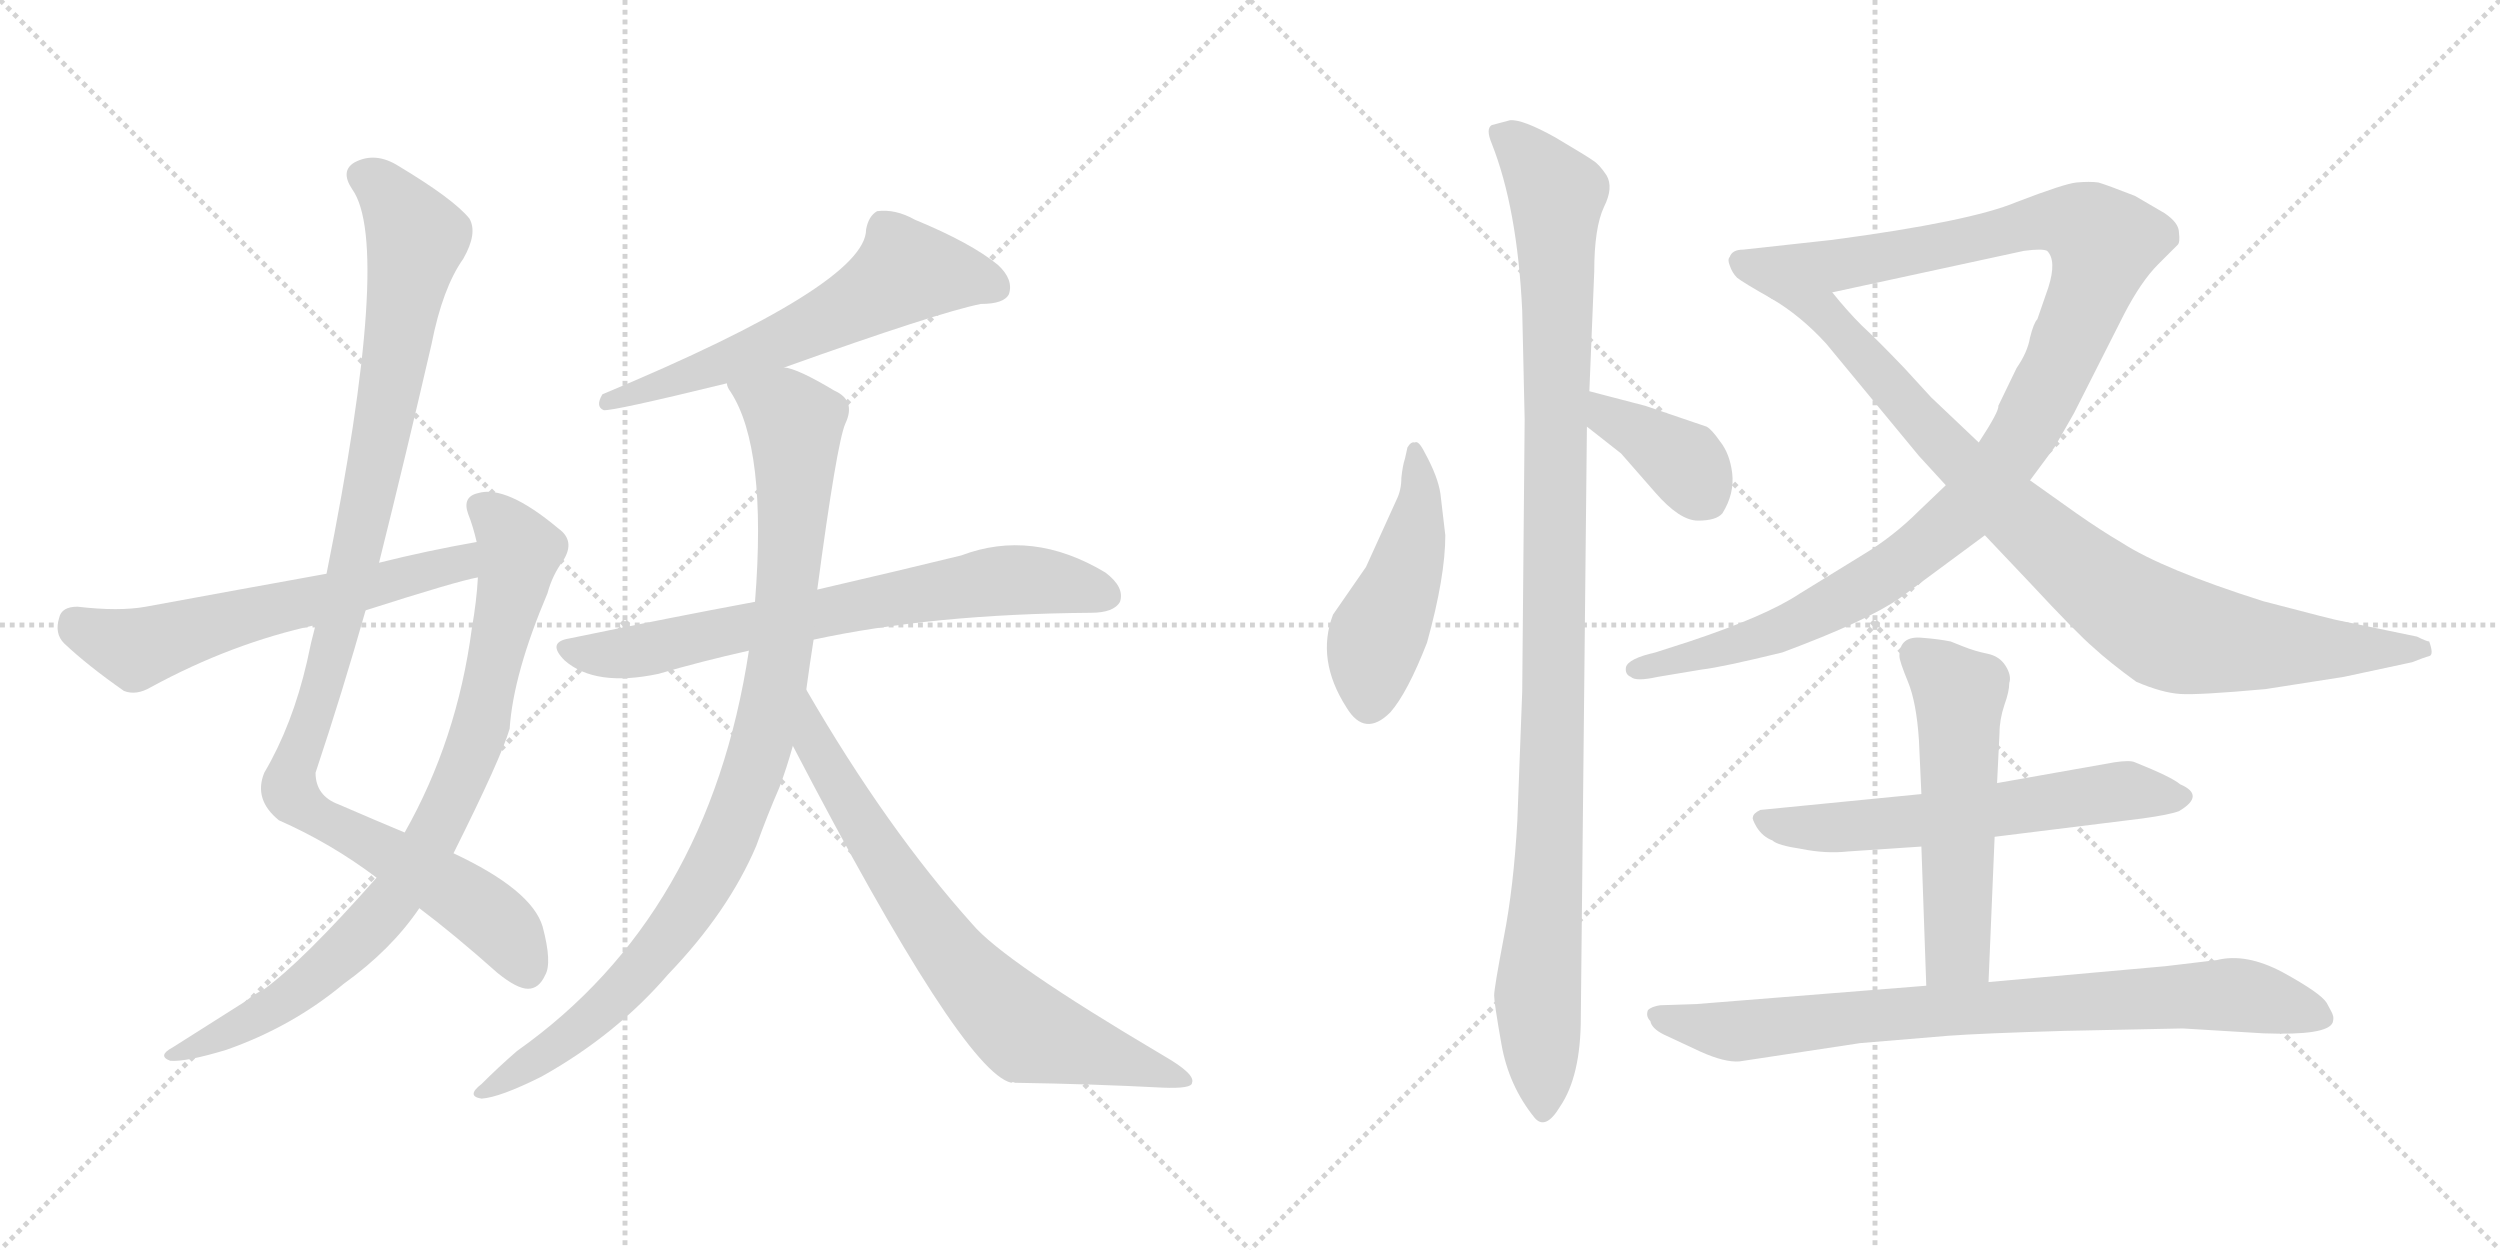 <svg version="1.1" viewBox="0 0 2048 1024" xmlns="http://www.w3.org/2000/svg">
  <g stroke="lightgray" stroke-dasharray="1,1" stroke-width="1" transform="scale(4, 4)">
    <line x1="0" y1="0" x2="256" y2="256"></line>
    <line x1="256" y1="0" x2="0" y2="256"></line>
    <line x1="128" y1="0" x2="128" y2="256"></line>
    <line x1="0" y1="128" x2="256" y2="128"></line>
    <line x1="256" y1="0" x2="512" y2="256"></line>
    <line x1="512" y1="0" x2="256" y2="256"></line>
    <line x1="384" y1="0" x2="384" y2="256"></line>
    <line x1="256" y1="128" x2="512" y2="128"></line>
  </g>
<g transform="scale(1, -1) translate(0, -850)">
   <style type="text/css">
    @keyframes keyframes0 {
      from {
       stroke: black;
       stroke-dashoffset: 1037;
       stroke-width: 128;
       }
       77% {
       animation-timing-function: step-end;
       stroke: black;
       stroke-dashoffset: 0;
       stroke-width: 128;
       }
       to {
       stroke: black;
       stroke-width: 1024;
       }
       }
       #make-me-a-hanzi-animation-0 {
         animation: keyframes0 1.094s both;
         animation-delay: 0s;
         animation-timing-function: linear;
       }
    @keyframes keyframes1 {
      from {
       stroke: black;
       stroke-dashoffset: 833;
       stroke-width: 128;
       }
       73% {
       animation-timing-function: step-end;
       stroke: black;
       stroke-dashoffset: 0;
       stroke-width: 128;
       }
       to {
       stroke: black;
       stroke-width: 1024;
       }
       }
       #make-me-a-hanzi-animation-1 {
         animation: keyframes1 0.928s both;
         animation-delay: 1.094s;
         animation-timing-function: linear;
       }
    @keyframes keyframes2 {
      from {
       stroke: black;
       stroke-dashoffset: 598;
       stroke-width: 128;
       }
       66% {
       animation-timing-function: step-end;
       stroke: black;
       stroke-dashoffset: 0;
       stroke-width: 128;
       }
       to {
       stroke: black;
       stroke-width: 1024;
       }
       }
       #make-me-a-hanzi-animation-2 {
         animation: keyframes2 0.737s both;
         animation-delay: 2.022s;
         animation-timing-function: linear;
       }
    @keyframes keyframes3 {
      from {
       stroke: black;
       stroke-dashoffset: 603;
       stroke-width: 128;
       }
       66% {
       animation-timing-function: step-end;
       stroke: black;
       stroke-dashoffset: 0;
       stroke-width: 128;
       }
       to {
       stroke: black;
       stroke-width: 1024;
       }
       }
       #make-me-a-hanzi-animation-3 {
         animation: keyframes3 0.741s both;
         animation-delay: 2.758s;
         animation-timing-function: linear;
       }
    @keyframes keyframes4 {
      from {
       stroke: black;
       stroke-dashoffset: 705;
       stroke-width: 128;
       }
       70% {
       animation-timing-function: step-end;
       stroke: black;
       stroke-dashoffset: 0;
       stroke-width: 128;
       }
       to {
       stroke: black;
       stroke-width: 1024;
       }
       }
       #make-me-a-hanzi-animation-4 {
         animation: keyframes4 0.824s both;
         animation-delay: 3.499s;
         animation-timing-function: linear;
       }
    @keyframes keyframes5 {
      from {
       stroke: black;
       stroke-dashoffset: 952;
       stroke-width: 128;
       }
       76% {
       animation-timing-function: step-end;
       stroke: black;
       stroke-dashoffset: 0;
       stroke-width: 128;
       }
       to {
       stroke: black;
       stroke-width: 1024;
       }
       }
       #make-me-a-hanzi-animation-5 {
         animation: keyframes5 1.025s both;
         animation-delay: 4.323s;
         animation-timing-function: linear;
       }
    @keyframes keyframes6 {
      from {
       stroke: black;
       stroke-dashoffset: 722;
       stroke-width: 128;
       }
       70% {
       animation-timing-function: step-end;
       stroke: black;
       stroke-dashoffset: 0;
       stroke-width: 128;
       }
       to {
       stroke: black;
       stroke-width: 1024;
       }
       }
       #make-me-a-hanzi-animation-6 {
         animation: keyframes6 0.838s both;
         animation-delay: 5.348s;
         animation-timing-function: linear;
       }
    @keyframes keyframes7 {
      from {
       stroke: black;
       stroke-dashoffset: 466;
       stroke-width: 128;
       }
       60% {
       animation-timing-function: step-end;
       stroke: black;
       stroke-dashoffset: 0;
       stroke-width: 128;
       }
       to {
       stroke: black;
       stroke-width: 1024;
       }
       }
       #make-me-a-hanzi-animation-7 {
         animation: keyframes7 0.629s both;
         animation-delay: 6.185s;
         animation-timing-function: linear;
       }
    @keyframes keyframes8 {
      from {
       stroke: black;
       stroke-dashoffset: 1070;
       stroke-width: 128;
       }
       78% {
       animation-timing-function: step-end;
       stroke: black;
       stroke-dashoffset: 0;
       stroke-width: 128;
       }
       to {
       stroke: black;
       stroke-width: 1024;
       }
       }
       #make-me-a-hanzi-animation-8 {
         animation: keyframes8 1.121s both;
         animation-delay: 6.814s;
         animation-timing-function: linear;
       }
    @keyframes keyframes9 {
      from {
       stroke: black;
       stroke-dashoffset: 379;
       stroke-width: 128;
       }
       55% {
       animation-timing-function: step-end;
       stroke: black;
       stroke-dashoffset: 0;
       stroke-width: 128;
       }
       to {
       stroke: black;
       stroke-width: 1024;
       }
       }
       #make-me-a-hanzi-animation-9 {
         animation: keyframes9 0.558s both;
         animation-delay: 7.935s;
         animation-timing-function: linear;
       }
    @keyframes keyframes10 {
      from {
       stroke: black;
       stroke-dashoffset: 1117;
       stroke-width: 128;
       }
       78% {
       animation-timing-function: step-end;
       stroke: black;
       stroke-dashoffset: 0;
       stroke-width: 128;
       }
       to {
       stroke: black;
       stroke-width: 1024;
       }
       }
       #make-me-a-hanzi-animation-10 {
         animation: keyframes10 1.159s both;
         animation-delay: 8.494s;
         animation-timing-function: linear;
       }
    @keyframes keyframes11 {
      from {
       stroke: black;
       stroke-dashoffset: 885;
       stroke-width: 128;
       }
       74% {
       animation-timing-function: step-end;
       stroke: black;
       stroke-dashoffset: 0;
       stroke-width: 128;
       }
       to {
       stroke: black;
       stroke-width: 1024;
       }
       }
       #make-me-a-hanzi-animation-11 {
         animation: keyframes11 0.97s both;
         animation-delay: 9.653s;
         animation-timing-function: linear;
       }
    @keyframes keyframes12 {
      from {
       stroke: black;
       stroke-dashoffset: 600;
       stroke-width: 128;
       }
       66% {
       animation-timing-function: step-end;
       stroke: black;
       stroke-dashoffset: 0;
       stroke-width: 128;
       }
       to {
       stroke: black;
       stroke-width: 1024;
       }
       }
       #make-me-a-hanzi-animation-12 {
         animation: keyframes12 0.738s both;
         animation-delay: 10.623s;
         animation-timing-function: linear;
       }
    @keyframes keyframes13 {
      from {
       stroke: black;
       stroke-dashoffset: 544;
       stroke-width: 128;
       }
       64% {
       animation-timing-function: step-end;
       stroke: black;
       stroke-dashoffset: 0;
       stroke-width: 128;
       }
       to {
       stroke: black;
       stroke-width: 1024;
       }
       }
       #make-me-a-hanzi-animation-13 {
         animation: keyframes13 0.693s both;
         animation-delay: 11.361s;
         animation-timing-function: linear;
       }
    @keyframes keyframes14 {
      from {
       stroke: black;
       stroke-dashoffset: 808;
       stroke-width: 128;
       }
       72% {
       animation-timing-function: step-end;
       stroke: black;
       stroke-dashoffset: 0;
       stroke-width: 128;
       }
       to {
       stroke: black;
       stroke-width: 1024;
       }
       }
       #make-me-a-hanzi-animation-14 {
         animation: keyframes14 0.908s both;
         animation-delay: 12.054s;
         animation-timing-function: linear;
       }
</style>
<path d="M 343.5 106.0 Q 371.5 85.0 407.5 53.0 Q 423.5 40.0 432.5 40.0 Q 441.5 40.0 446.5 51.0 Q 452.5 61.0 444.5 91.0 Q 435.5 121.0 371.5 151.0 L 331.5 168.0 Q 307.5 178.0 277.5 191.0 Q 258.5 198.0 258.5 217.0 Q 280.5 283.0 299.5 350.0 L 310.5 389.0 Q 332.5 477.0 353.5 568.0 Q 362.5 614.0 379.5 638.0 Q 391.5 659.0 384.5 671.0 Q 371.5 687.0 326.5 714.0 Q 307.5 726.0 290.5 717.0 Q 278.5 710.0 288.5 695.0 Q 321.5 649.0 267.5 380.0 L 258.5 338.0 Q 254.5 323.0 251.5 308.0 Q 239.5 256.0 216.5 217.0 Q 207.5 195.0 228.5 178.0 Q 271.5 159.0 308.5 131.0 L 343.5 106.0 Z" fill="lightgray"></path> 
<path d="M 308.5 131.0 Q 247.5 62.0 215.5 39.0 Q 208.5 36.0 201.5 30.0 Q 171.5 11.0 141.5 -8.0 Q 128.5 -15.0 139.5 -19.0 Q 152.5 -20.0 185.5 -10.0 Q 239.5 9.0 281.5 44.0 Q 320.5 72.0 343.5 106.0 L 371.5 151.0 Q 410.5 229.0 417.5 253.0 Q 420.5 298.0 448.5 364.0 Q 452.5 379.0 461.5 391.0 Q 471.5 407.0 457.5 417.0 Q 414.5 453.0 391.5 446.0 Q 378.5 443.0 383.5 429.0 Q 387.5 419.0 390.5 406.0 L 391.5 377.0 Q 390.5 358.0 386.5 335.0 Q 374.5 244.0 331.5 168.0 L 308.5 131.0 Z" fill="lightgray"></path> 
<path d="M 390.5 406.0 Q 350.5 399.0 310.5 389.0 L 267.5 380.0 Q 195.5 367.0 119.5 353.0 Q 97.5 349.0 63.5 353.0 Q 50.5 353.0 48.5 344.0 Q 44.5 331.0 52.5 323.0 Q 71.5 305.0 101.5 284.0 Q 111.5 280.0 123.5 287.0 Q 189.5 323.0 258.5 338.0 L 299.5 350.0 Q 374.5 374.0 391.5 377.0 C 420.5 384.0 420.5 411.0 390.5 406.0 Z" fill="lightgray"></path> 
<path d="M 642.5 549.0 Q 768.5 594.0 803.5 601.0 Q 822.5 601.0 826.5 609.0 Q 830.5 621.0 817.5 633.0 Q 795.5 651.0 749.5 670.0 Q 733.5 679.0 718.5 677.0 Q 711.5 673.0 709.5 662.0 Q 709.5 617.0 493.5 527.0 Q 487.5 517.0 494.5 514.0 Q 501.5 513.0 595.5 536.0 L 642.5 549.0 Z" fill="lightgray"></path> 
<path d="M 666.5 326.0 Q 763.5 347.0 893.5 348.0 Q 912.5 348.0 917.5 357.0 Q 921.5 369.0 905.5 381.0 Q 845.5 417.0 787.5 395.0 Q 738.5 383.0 669.5 367.0 L 618.5 357.0 Q 548.5 344.0 466.5 327.0 Q 447.5 324.0 462.5 309.0 Q 487.5 287.0 539.5 298.0 Q 573.5 308.0 613.5 317.0 L 666.5 326.0 Z" fill="lightgray"></path> 
<path d="M 660.5 285.0 Q 663.5 307.0 666.5 326.0 L 669.5 367.0 Q 685.5 487.0 692.5 503.0 Q 701.5 522.0 683.5 530.0 Q 653.5 548.0 642.5 549.0 C 614.5 559.0 582.5 563.0 595.5 536.0 Q 595.5 533.0 598.5 529.0 Q 628.5 483.0 618.5 357.0 L 613.5 317.0 Q 580.5 100.0 423.5 -11.0 Q 408.5 -24.0 394.5 -38.0 Q 381.5 -48.0 394.5 -50.0 Q 409.5 -49.0 443.5 -32.0 Q 504.5 2.0 547.5 52.0 Q 596.5 103.0 619.5 157.0 Q 628.5 182.0 638.5 205.0 Q 644.5 221.0 649.5 239.0 L 660.5 285.0 Z" fill="lightgray"></path> 
<path d="M 649.5 239.0 Q 788.5 -28.0 828.5 -37.0 Q 829.5 -36.0 831.5 -37.0 Q 895.5 -38.0 952.5 -41.0 Q 976.5 -42.0 976.5 -37.0 Q 979.5 -30.0 953.5 -15.0 Q 821.5 63.0 796.5 93.0 Q 726.5 171.0 660.5 285.0 C 645.5 311.0 635.5 266.0 649.5 239.0 Z" fill="lightgray"></path> 
<path d="M 1184.0 411.5 L 1180.0 445.5 Q 1178.0 459.5 1167.0 479.5 Q 1162.0 489.5 1159.0 487.5 Q 1156.0 488.5 1153.0 483.5 L 1151.0 474.5 Q 1149.0 468.5 1148.0 458.5 Q 1148.0 448.5 1144.0 440.5 L 1119.0 385.5 L 1092.0 346.5 Q 1078.0 309.5 1103.0 270.5 Q 1118.0 245.5 1139.0 266.5 Q 1153.0 282.5 1169.0 323.5 Q 1184.0 377.5 1184.0 411.5 Z" fill="lightgray"></path> 
<path d="M 1295.0 16.5 L 1300.0 500.5 L 1302.0 529.5 L 1306.0 627.5 Q 1306.0 663.5 1314.0 680.5 Q 1322.0 696.5 1316.0 706.5 Q 1310.0 715.5 1305.0 718.5 Q 1301.0 721.5 1274.0 737.5 Q 1247.0 752.5 1237.0 751.5 L 1222.0 747.5 Q 1217.0 744.5 1222.0 732.5 Q 1243.0 679.5 1247.0 595.5 L 1249.0 506.5 L 1247.0 283.5 L 1243.0 177.5 Q 1240.0 123.5 1232.0 82.5 Q 1224.0 40.5 1224.0 34.5 Q 1224.0 28.5 1230.0 -5.5 Q 1236.0 -39.5 1257.0 -65.5 Q 1266.0 -76.5 1278.0 -56.5 Q 1295.0 -31.5 1295.0 16.5 Z" fill="lightgray"></path> 
<path d="M 1300.0 500.5 L 1328.0 478.5 L 1356.0 446.5 Q 1376.0 423.5 1391.0 423.5 Q 1406.0 423.5 1411.0 429.5 Q 1421.0 445.5 1419.0 462.5 Q 1417.0 478.5 1409.0 488.5 Q 1402.0 498.5 1398.0 500.5 L 1348.0 517.5 L 1302.0 529.5 C 1273.0 537.5 1276.0 519.5 1300.0 500.5 Z" fill="lightgray"></path> 
<path d="M 1594.0 452.5 L 1572.0 431.5 Q 1551.0 410.5 1526.0 395.5 L 1474.0 363.5 Q 1447.0 345.5 1384.0 324.5 L 1356.0 315.5 Q 1334.0 310.5 1332.0 303.5 Q 1331.0 297.5 1336.0 295.5 Q 1340.0 291.5 1358.0 295.5 L 1394.0 301.5 Q 1411.0 303.5 1460.0 315.5 Q 1530.0 341.5 1557.0 360.5 L 1626.0 411.5 L 1663.0 456.5 L 1683.0 483.5 L 1699.0 511.5 L 1740.0 592.5 Q 1754.0 619.5 1768.0 633.5 L 1784.0 649.5 Q 1786.0 651.5 1785.0 659.5 Q 1785.0 667.5 1773.0 675.5 L 1749.0 689.5 Q 1726.0 698.5 1719.0 700.5 Q 1712.0 701.5 1701.0 700.5 Q 1691.0 699.5 1652.0 684.5 Q 1614.0 668.5 1501.0 653.5 L 1428.0 645.5 Q 1419.0 645.5 1417.0 639.5 Q 1415.0 637.5 1417.0 632.5 Q 1419.0 626.5 1423.0 622.5 Q 1428.0 618.5 1451.0 605.5 C 1458.0 601.5 1472.0 604.5 1501.0 610.5 L 1658.0 644.5 Q 1673.0 646.5 1677.0 644.5 Q 1685.0 636.5 1678.0 614.5 L 1669.0 588.5 Q 1666.0 585.5 1663.0 573.5 Q 1661.0 561.5 1652.0 548.5 L 1637.0 517.5 Q 1638.0 513.5 1621.0 487.5 L 1594.0 452.5 Z" fill="lightgray"></path> 
<path d="M 1572.0 476.5 L 1594.0 452.5 L 1626.0 411.5 L 1662.0 373.5 Q 1702.0 330.5 1715.0 319.5 Q 1728.0 307.5 1750.0 291.5 Q 1771.0 282.5 1786.0 281.5 Q 1801.0 280.5 1856.0 285.5 L 1920.0 295.5 L 1976.0 307.5 Q 1986.0 311.5 1990.0 312.5 Q 1994.0 313.5 1990.0 324.5 Q 1988.0 324.5 1980.0 328.5 L 1917.0 341.5 Q 1915.0 341.5 1854.0 357.5 Q 1772.0 383.5 1738.0 405.5 Q 1721.0 415.5 1701.0 429.5 L 1663.0 456.5 L 1621.0 487.5 L 1582.0 524.5 L 1560.0 548.5 Q 1538.0 571.5 1525.0 583.5 Q 1513.0 595.5 1501.0 610.5 C 1482.0 633.5 1426.0 622.5 1451.0 605.5 Q 1475.0 591.5 1496.0 568.5 L 1572.0 476.5 Z" fill="lightgray"></path> 
<path d="M 1574.0 199.5 L 1442.0 186.5 Q 1436.0 183.5 1436.0 180.5 Q 1435.0 179.5 1439.0 172.5 Q 1444.0 164.5 1452.0 161.5 Q 1456.0 157.5 1476.0 154.5 Q 1496.0 150.5 1514.0 152.5 L 1574.0 156.5 L 1634.0 164.5 L 1755.0 179.5 Q 1777.0 182.5 1785.0 185.5 Q 1807.0 198.5 1786.0 207.5 Q 1779.0 213.5 1749.0 225.5 Q 1745.0 227.5 1732.0 225.5 L 1636.0 208.5 L 1574.0 199.5 Z" fill="lightgray"></path> 
<path d="M 1556.0 312.5 Q 1556.0 308.5 1563.0 291.5 Q 1570.0 274.5 1572.0 243.5 L 1574.0 199.5 L 1574.0 156.5 L 1578.0 42.5 C 1579.0 12.5 1628.0 15.5 1629.0 45.5 L 1634.0 164.5 L 1636.0 208.5 L 1638.0 249.5 Q 1638.0 260.5 1642.0 272.5 Q 1646.0 283.5 1646.0 290.5 Q 1648.0 296.5 1643.0 304.5 Q 1638.0 312.5 1628.0 314.5 Q 1618.0 316.5 1608.0 320.5 L 1598.0 324.5 Q 1588.0 326.5 1575.0 327.5 Q 1556.0 329.5 1556.0 312.5 Z" fill="lightgray"></path> 
<path d="M 1578.0 42.5 L 1390.0 27.5 L 1360.0 26.5 Q 1353.0 25.5 1350.0 22.5 Q 1348.0 17.5 1352.0 13.5 Q 1353.0 7.5 1363.0 2.5 L 1393.0 -11.5 Q 1413.0 -20.5 1425.0 -19.5 L 1524.0 -4.5 L 1596.0 1.5 Q 1623.0 3.5 1691.0 5.5 L 1788.0 7.5 L 1854.0 3.5 Q 1907.0 1.5 1911.0 12.5 Q 1912.0 16.5 1911.0 18.5 Q 1911.0 19.5 1906.0 28.5 Q 1901.0 36.5 1870.0 53.5 Q 1840.0 69.5 1816.0 63.5 L 1774.0 58.5 L 1629.0 45.5 L 1578.0 42.5 Z" fill="lightgray"></path> 
      <clipPath id="make-me-a-hanzi-clip-0">
      <path d="M 343.5 106.0 Q 371.5 85.0 407.5 53.0 Q 423.5 40.0 432.5 40.0 Q 441.5 40.0 446.5 51.0 Q 452.5 61.0 444.5 91.0 Q 435.5 121.0 371.5 151.0 L 331.5 168.0 Q 307.5 178.0 277.5 191.0 Q 258.5 198.0 258.5 217.0 Q 280.5 283.0 299.5 350.0 L 310.5 389.0 Q 332.5 477.0 353.5 568.0 Q 362.5 614.0 379.5 638.0 Q 391.5 659.0 384.5 671.0 Q 371.5 687.0 326.5 714.0 Q 307.5 726.0 290.5 717.0 Q 278.5 710.0 288.5 695.0 Q 321.5 649.0 267.5 380.0 L 258.5 338.0 Q 254.5 323.0 251.5 308.0 Q 239.5 256.0 216.5 217.0 Q 207.5 195.0 228.5 178.0 Q 271.5 159.0 308.5 131.0 L 343.5 106.0 Z" fill="lightgray"></path>
      </clipPath>
      <path clip-path="url(#make-me-a-hanzi-clip-0)" d="M 297.5 705.0 L 321.5 687.0 L 341.5 654.0 L 293.5 401.0 L 237.5 203.0 L 256.5 182.0 L 398.5 101.0 L 416.5 84.0 L 431.5 55.0 " fill="none" id="make-me-a-hanzi-animation-0" stroke-dasharray="909 1818" stroke-linecap="round"></path>

      <clipPath id="make-me-a-hanzi-clip-1">
      <path d="M 308.5 131.0 Q 247.5 62.0 215.5 39.0 Q 208.5 36.0 201.5 30.0 Q 171.5 11.0 141.5 -8.0 Q 128.5 -15.0 139.5 -19.0 Q 152.5 -20.0 185.5 -10.0 Q 239.5 9.0 281.5 44.0 Q 320.5 72.0 343.5 106.0 L 371.5 151.0 Q 410.5 229.0 417.5 253.0 Q 420.5 298.0 448.5 364.0 Q 452.5 379.0 461.5 391.0 Q 471.5 407.0 457.5 417.0 Q 414.5 453.0 391.5 446.0 Q 378.5 443.0 383.5 429.0 Q 387.5 419.0 390.5 406.0 L 391.5 377.0 Q 390.5 358.0 386.5 335.0 Q 374.5 244.0 331.5 168.0 L 308.5 131.0 Z" fill="lightgray"></path>
      </clipPath>
      <path clip-path="url(#make-me-a-hanzi-clip-1)" d="M 392.5 435.0 L 425.5 399.0 L 395.5 261.0 L 359.5 170.0 L 314.5 103.0 L 252.5 44.0 L 173.5 -4.0 L 144.5 -14.0 " fill="none" id="make-me-a-hanzi-animation-1" stroke-dasharray="705 1410" stroke-linecap="round"></path>

      <clipPath id="make-me-a-hanzi-clip-2">
      <path d="M 390.5 406.0 Q 350.5 399.0 310.5 389.0 L 267.5 380.0 Q 195.5 367.0 119.5 353.0 Q 97.5 349.0 63.5 353.0 Q 50.5 353.0 48.5 344.0 Q 44.5 331.0 52.5 323.0 Q 71.5 305.0 101.5 284.0 Q 111.5 280.0 123.5 287.0 Q 189.5 323.0 258.5 338.0 L 299.5 350.0 Q 374.5 374.0 391.5 377.0 C 420.5 384.0 420.5 411.0 390.5 406.0 Z" fill="lightgray"></path>
      </clipPath>
      <path clip-path="url(#make-me-a-hanzi-clip-2)" d="M 60.5 340.0 L 110.5 318.0 L 373.5 388.0 L 384.5 399.0 " fill="none" id="make-me-a-hanzi-animation-2" stroke-dasharray="470 940" stroke-linecap="round"></path>

      <clipPath id="make-me-a-hanzi-clip-3">
      <path d="M 642.5 549.0 Q 768.5 594.0 803.5 601.0 Q 822.5 601.0 826.5 609.0 Q 830.5 621.0 817.5 633.0 Q 795.5 651.0 749.5 670.0 Q 733.5 679.0 718.5 677.0 Q 711.5 673.0 709.5 662.0 Q 709.5 617.0 493.5 527.0 Q 487.5 517.0 494.5 514.0 Q 501.5 513.0 595.5 536.0 L 642.5 549.0 Z" fill="lightgray"></path>
      </clipPath>
      <path clip-path="url(#make-me-a-hanzi-clip-3)" d="M 815.5 615.0 L 742.5 628.0 L 686.5 592.0 L 631.5 567.0 L 521.5 527.0 L 507.5 530.0 L 496.5 521.0 " fill="none" id="make-me-a-hanzi-animation-3" stroke-dasharray="475 950" stroke-linecap="round"></path>

      <clipPath id="make-me-a-hanzi-clip-4">
      <path d="M 666.5 326.0 Q 763.5 347.0 893.5 348.0 Q 912.5 348.0 917.5 357.0 Q 921.5 369.0 905.5 381.0 Q 845.5 417.0 787.5 395.0 Q 738.5 383.0 669.5 367.0 L 618.5 357.0 Q 548.5 344.0 466.5 327.0 Q 447.5 324.0 462.5 309.0 Q 487.5 287.0 539.5 298.0 Q 573.5 308.0 613.5 317.0 L 666.5 326.0 Z" fill="lightgray"></path>
      </clipPath>
      <path clip-path="url(#make-me-a-hanzi-clip-4)" d="M 464.5 318.0 L 526.5 317.0 L 814.5 374.0 L 860.5 374.0 L 906.5 362.0 " fill="none" id="make-me-a-hanzi-animation-4" stroke-dasharray="577 1154" stroke-linecap="round"></path>

      <clipPath id="make-me-a-hanzi-clip-5">
      <path d="M 660.5 285.0 Q 663.5 307.0 666.5 326.0 L 669.5 367.0 Q 685.5 487.0 692.5 503.0 Q 701.5 522.0 683.5 530.0 Q 653.5 548.0 642.5 549.0 C 614.5 559.0 582.5 563.0 595.5 536.0 Q 595.5 533.0 598.5 529.0 Q 628.5 483.0 618.5 357.0 L 613.5 317.0 Q 580.5 100.0 423.5 -11.0 Q 408.5 -24.0 394.5 -38.0 Q 381.5 -48.0 394.5 -50.0 Q 409.5 -49.0 443.5 -32.0 Q 504.5 2.0 547.5 52.0 Q 596.5 103.0 619.5 157.0 Q 628.5 182.0 638.5 205.0 Q 644.5 221.0 649.5 239.0 L 660.5 285.0 Z" fill="lightgray"></path>
      </clipPath>
      <path clip-path="url(#make-me-a-hanzi-clip-5)" d="M 602.5 535.0 L 644.5 512.0 L 651.5 493.0 L 638.5 310.0 L 613.5 209.0 L 588.5 148.0 L 528.5 59.0 L 455.5 -7.0 L 397.5 -44.0 " fill="none" id="make-me-a-hanzi-animation-5" stroke-dasharray="824 1648" stroke-linecap="round"></path>

      <clipPath id="make-me-a-hanzi-clip-6">
      <path d="M 649.5 239.0 Q 788.5 -28.0 828.5 -37.0 Q 829.5 -36.0 831.5 -37.0 Q 895.5 -38.0 952.5 -41.0 Q 976.5 -42.0 976.5 -37.0 Q 979.5 -30.0 953.5 -15.0 Q 821.5 63.0 796.5 93.0 Q 726.5 171.0 660.5 285.0 C 645.5 311.0 635.5 266.0 649.5 239.0 Z" fill="lightgray"></path>
      </clipPath>
      <path clip-path="url(#make-me-a-hanzi-clip-6)" d="M 662.5 276.0 L 668.5 233.0 L 746.5 111.0 L 800.5 43.0 L 840.5 5.0 L 970.5 -34.0 " fill="none" id="make-me-a-hanzi-animation-6" stroke-dasharray="594 1188" stroke-linecap="round"></path>

      <clipPath id="make-me-a-hanzi-clip-7">
      <path d="M 1184.0 411.5 L 1180.0 445.5 Q 1178.0 459.5 1167.0 479.5 Q 1162.0 489.5 1159.0 487.5 Q 1156.0 488.5 1153.0 483.5 L 1151.0 474.5 Q 1149.0 468.5 1148.0 458.5 Q 1148.0 448.5 1144.0 440.5 L 1119.0 385.5 L 1092.0 346.5 Q 1078.0 309.5 1103.0 270.5 Q 1118.0 245.5 1139.0 266.5 Q 1153.0 282.5 1169.0 323.5 Q 1184.0 377.5 1184.0 411.5 Z" fill="lightgray"></path>
      </clipPath>
      <path clip-path="url(#make-me-a-hanzi-clip-7)" d="M 1160.0 480.5 L 1163.0 437.5 L 1158.0 406.5 L 1124.0 314.5 L 1122.0 277.5 " fill="none" id="make-me-a-hanzi-animation-7" stroke-dasharray="338 676" stroke-linecap="round"></path>

      <clipPath id="make-me-a-hanzi-clip-8">
      <path d="M 1295.0 16.5 L 1300.0 500.5 L 1302.0 529.5 L 1306.0 627.5 Q 1306.0 663.5 1314.0 680.5 Q 1322.0 696.5 1316.0 706.5 Q 1310.0 715.5 1305.0 718.5 Q 1301.0 721.5 1274.0 737.5 Q 1247.0 752.5 1237.0 751.5 L 1222.0 747.5 Q 1217.0 744.5 1222.0 732.5 Q 1243.0 679.5 1247.0 595.5 L 1249.0 506.5 L 1247.0 283.5 L 1243.0 177.5 Q 1240.0 123.5 1232.0 82.5 Q 1224.0 40.5 1224.0 34.5 Q 1224.0 28.5 1230.0 -5.5 Q 1236.0 -39.5 1257.0 -65.5 Q 1266.0 -76.5 1278.0 -56.5 Q 1295.0 -31.5 1295.0 16.5 Z" fill="lightgray"></path>
      </clipPath>
      <path clip-path="url(#make-me-a-hanzi-clip-8)" d="M 1232.0 740.5 L 1276.0 688.5 L 1271.0 196.5 L 1260.0 39.5 L 1265.0 -56.5 " fill="none" id="make-me-a-hanzi-animation-8" stroke-dasharray="942 1884" stroke-linecap="round"></path>

      <clipPath id="make-me-a-hanzi-clip-9">
      <path d="M 1300.0 500.5 L 1328.0 478.5 L 1356.0 446.5 Q 1376.0 423.5 1391.0 423.5 Q 1406.0 423.5 1411.0 429.5 Q 1421.0 445.5 1419.0 462.5 Q 1417.0 478.5 1409.0 488.5 Q 1402.0 498.5 1398.0 500.5 L 1348.0 517.5 L 1302.0 529.5 C 1273.0 537.5 1276.0 519.5 1300.0 500.5 Z" fill="lightgray"></path>
      </clipPath>
      <path clip-path="url(#make-me-a-hanzi-clip-9)" d="M 1308.0 521.5 L 1317.0 508.5 L 1380.0 471.5 L 1398.0 442.5 " fill="none" id="make-me-a-hanzi-animation-9" stroke-dasharray="251 502" stroke-linecap="round"></path>

      <clipPath id="make-me-a-hanzi-clip-10">
      <path d="M 1594.0 452.5 L 1572.0 431.5 Q 1551.0 410.5 1526.0 395.5 L 1474.0 363.5 Q 1447.0 345.5 1384.0 324.5 L 1356.0 315.5 Q 1334.0 310.5 1332.0 303.5 Q 1331.0 297.5 1336.0 295.5 Q 1340.0 291.5 1358.0 295.5 L 1394.0 301.5 Q 1411.0 303.5 1460.0 315.5 Q 1530.0 341.5 1557.0 360.5 L 1626.0 411.5 L 1663.0 456.5 L 1683.0 483.5 L 1699.0 511.5 L 1740.0 592.5 Q 1754.0 619.5 1768.0 633.5 L 1784.0 649.5 Q 1786.0 651.5 1785.0 659.5 Q 1785.0 667.5 1773.0 675.5 L 1749.0 689.5 Q 1726.0 698.5 1719.0 700.5 Q 1712.0 701.5 1701.0 700.5 Q 1691.0 699.5 1652.0 684.5 Q 1614.0 668.5 1501.0 653.5 L 1428.0 645.5 Q 1419.0 645.5 1417.0 639.5 Q 1415.0 637.5 1417.0 632.5 Q 1419.0 626.5 1423.0 622.5 Q 1428.0 618.5 1451.0 605.5 C 1458.0 601.5 1472.0 604.5 1501.0 610.5 L 1658.0 644.5 Q 1673.0 646.5 1677.0 644.5 Q 1685.0 636.5 1678.0 614.5 L 1669.0 588.5 Q 1666.0 585.5 1663.0 573.5 Q 1661.0 561.5 1652.0 548.5 L 1637.0 517.5 Q 1638.0 513.5 1621.0 487.5 L 1594.0 452.5 Z" fill="lightgray"></path>
      </clipPath>
      <path clip-path="url(#make-me-a-hanzi-clip-10)" d="M 1426.0 636.5 L 1455.0 626.5 L 1504.0 632.5 L 1685.0 669.5 L 1708.0 664.5 L 1723.0 651.5 L 1701.0 584.5 L 1662.0 501.5 L 1605.0 427.5 L 1540.0 376.5 L 1464.0 334.5 L 1340.0 302.5 " fill="none" id="make-me-a-hanzi-animation-10" stroke-dasharray="989 1978" stroke-linecap="round"></path>

      <clipPath id="make-me-a-hanzi-clip-11">
      <path d="M 1572.0 476.5 L 1594.0 452.5 L 1626.0 411.5 L 1662.0 373.5 Q 1702.0 330.5 1715.0 319.5 Q 1728.0 307.5 1750.0 291.5 Q 1771.0 282.5 1786.0 281.5 Q 1801.0 280.5 1856.0 285.5 L 1920.0 295.5 L 1976.0 307.5 Q 1986.0 311.5 1990.0 312.5 Q 1994.0 313.5 1990.0 324.5 Q 1988.0 324.5 1980.0 328.5 L 1917.0 341.5 Q 1915.0 341.5 1854.0 357.5 Q 1772.0 383.5 1738.0 405.5 Q 1721.0 415.5 1701.0 429.5 L 1663.0 456.5 L 1621.0 487.5 L 1582.0 524.5 L 1560.0 548.5 Q 1538.0 571.5 1525.0 583.5 Q 1513.0 595.5 1501.0 610.5 C 1482.0 633.5 1426.0 622.5 1451.0 605.5 Q 1475.0 591.5 1496.0 568.5 L 1572.0 476.5 Z" fill="lightgray"></path>
      </clipPath>
      <path clip-path="url(#make-me-a-hanzi-clip-11)" d="M 1458.0 602.5 L 1494.0 593.5 L 1644.0 434.5 L 1759.0 342.5 L 1782.0 331.5 L 1824.0 323.5 L 1982.0 318.5 " fill="none" id="make-me-a-hanzi-animation-11" stroke-dasharray="757 1514" stroke-linecap="round"></path>

      <clipPath id="make-me-a-hanzi-clip-12">
      <path d="M 1574.0 199.5 L 1442.0 186.5 Q 1436.0 183.5 1436.0 180.5 Q 1435.0 179.5 1439.0 172.5 Q 1444.0 164.5 1452.0 161.5 Q 1456.0 157.5 1476.0 154.5 Q 1496.0 150.5 1514.0 152.5 L 1574.0 156.5 L 1634.0 164.5 L 1755.0 179.5 Q 1777.0 182.5 1785.0 185.5 Q 1807.0 198.5 1786.0 207.5 Q 1779.0 213.5 1749.0 225.5 Q 1745.0 227.5 1732.0 225.5 L 1636.0 208.5 L 1574.0 199.5 Z" fill="lightgray"></path>
      </clipPath>
      <path clip-path="url(#make-me-a-hanzi-clip-12)" d="M 1444.0 178.5 L 1471.0 171.5 L 1520.0 172.5 L 1740.0 202.5 L 1785.0 196.5 " fill="none" id="make-me-a-hanzi-animation-12" stroke-dasharray="472 944" stroke-linecap="round"></path>

      <clipPath id="make-me-a-hanzi-clip-13">
      <path d="M 1556.0 312.5 Q 1556.0 308.5 1563.0 291.5 Q 1570.0 274.5 1572.0 243.5 L 1574.0 199.5 L 1574.0 156.5 L 1578.0 42.5 C 1579.0 12.5 1628.0 15.5 1629.0 45.5 L 1634.0 164.5 L 1636.0 208.5 L 1638.0 249.5 Q 1638.0 260.5 1642.0 272.5 Q 1646.0 283.5 1646.0 290.5 Q 1648.0 296.5 1643.0 304.5 Q 1638.0 312.5 1628.0 314.5 Q 1618.0 316.5 1608.0 320.5 L 1598.0 324.5 Q 1588.0 326.5 1575.0 327.5 Q 1556.0 329.5 1556.0 312.5 Z" fill="lightgray"></path>
      </clipPath>
      <path clip-path="url(#make-me-a-hanzi-clip-13)" d="M 1570.0 314.5 L 1605.0 281.5 L 1604.0 70.5 L 1584.0 49.5 " fill="none" id="make-me-a-hanzi-animation-13" stroke-dasharray="416 832" stroke-linecap="round"></path>

      <clipPath id="make-me-a-hanzi-clip-14">
      <path d="M 1578.0 42.5 L 1390.0 27.5 L 1360.0 26.5 Q 1353.0 25.5 1350.0 22.5 Q 1348.0 17.5 1352.0 13.5 Q 1353.0 7.5 1363.0 2.5 L 1393.0 -11.5 Q 1413.0 -20.5 1425.0 -19.5 L 1524.0 -4.5 L 1596.0 1.5 Q 1623.0 3.5 1691.0 5.5 L 1788.0 7.5 L 1854.0 3.5 Q 1907.0 1.5 1911.0 12.5 Q 1912.0 16.5 1911.0 18.5 Q 1911.0 19.5 1906.0 28.5 Q 1901.0 36.5 1870.0 53.5 Q 1840.0 69.5 1816.0 63.5 L 1774.0 58.5 L 1629.0 45.5 L 1578.0 42.5 Z" fill="lightgray"></path>
      </clipPath>
      <path clip-path="url(#make-me-a-hanzi-clip-14)" d="M 1357.0 19.5 L 1422.0 5.5 L 1525.0 17.5 L 1832.0 35.5 L 1904.0 15.5 " fill="none" id="make-me-a-hanzi-animation-14" stroke-dasharray="680 1360" stroke-linecap="round"></path>

</g>
</svg>
